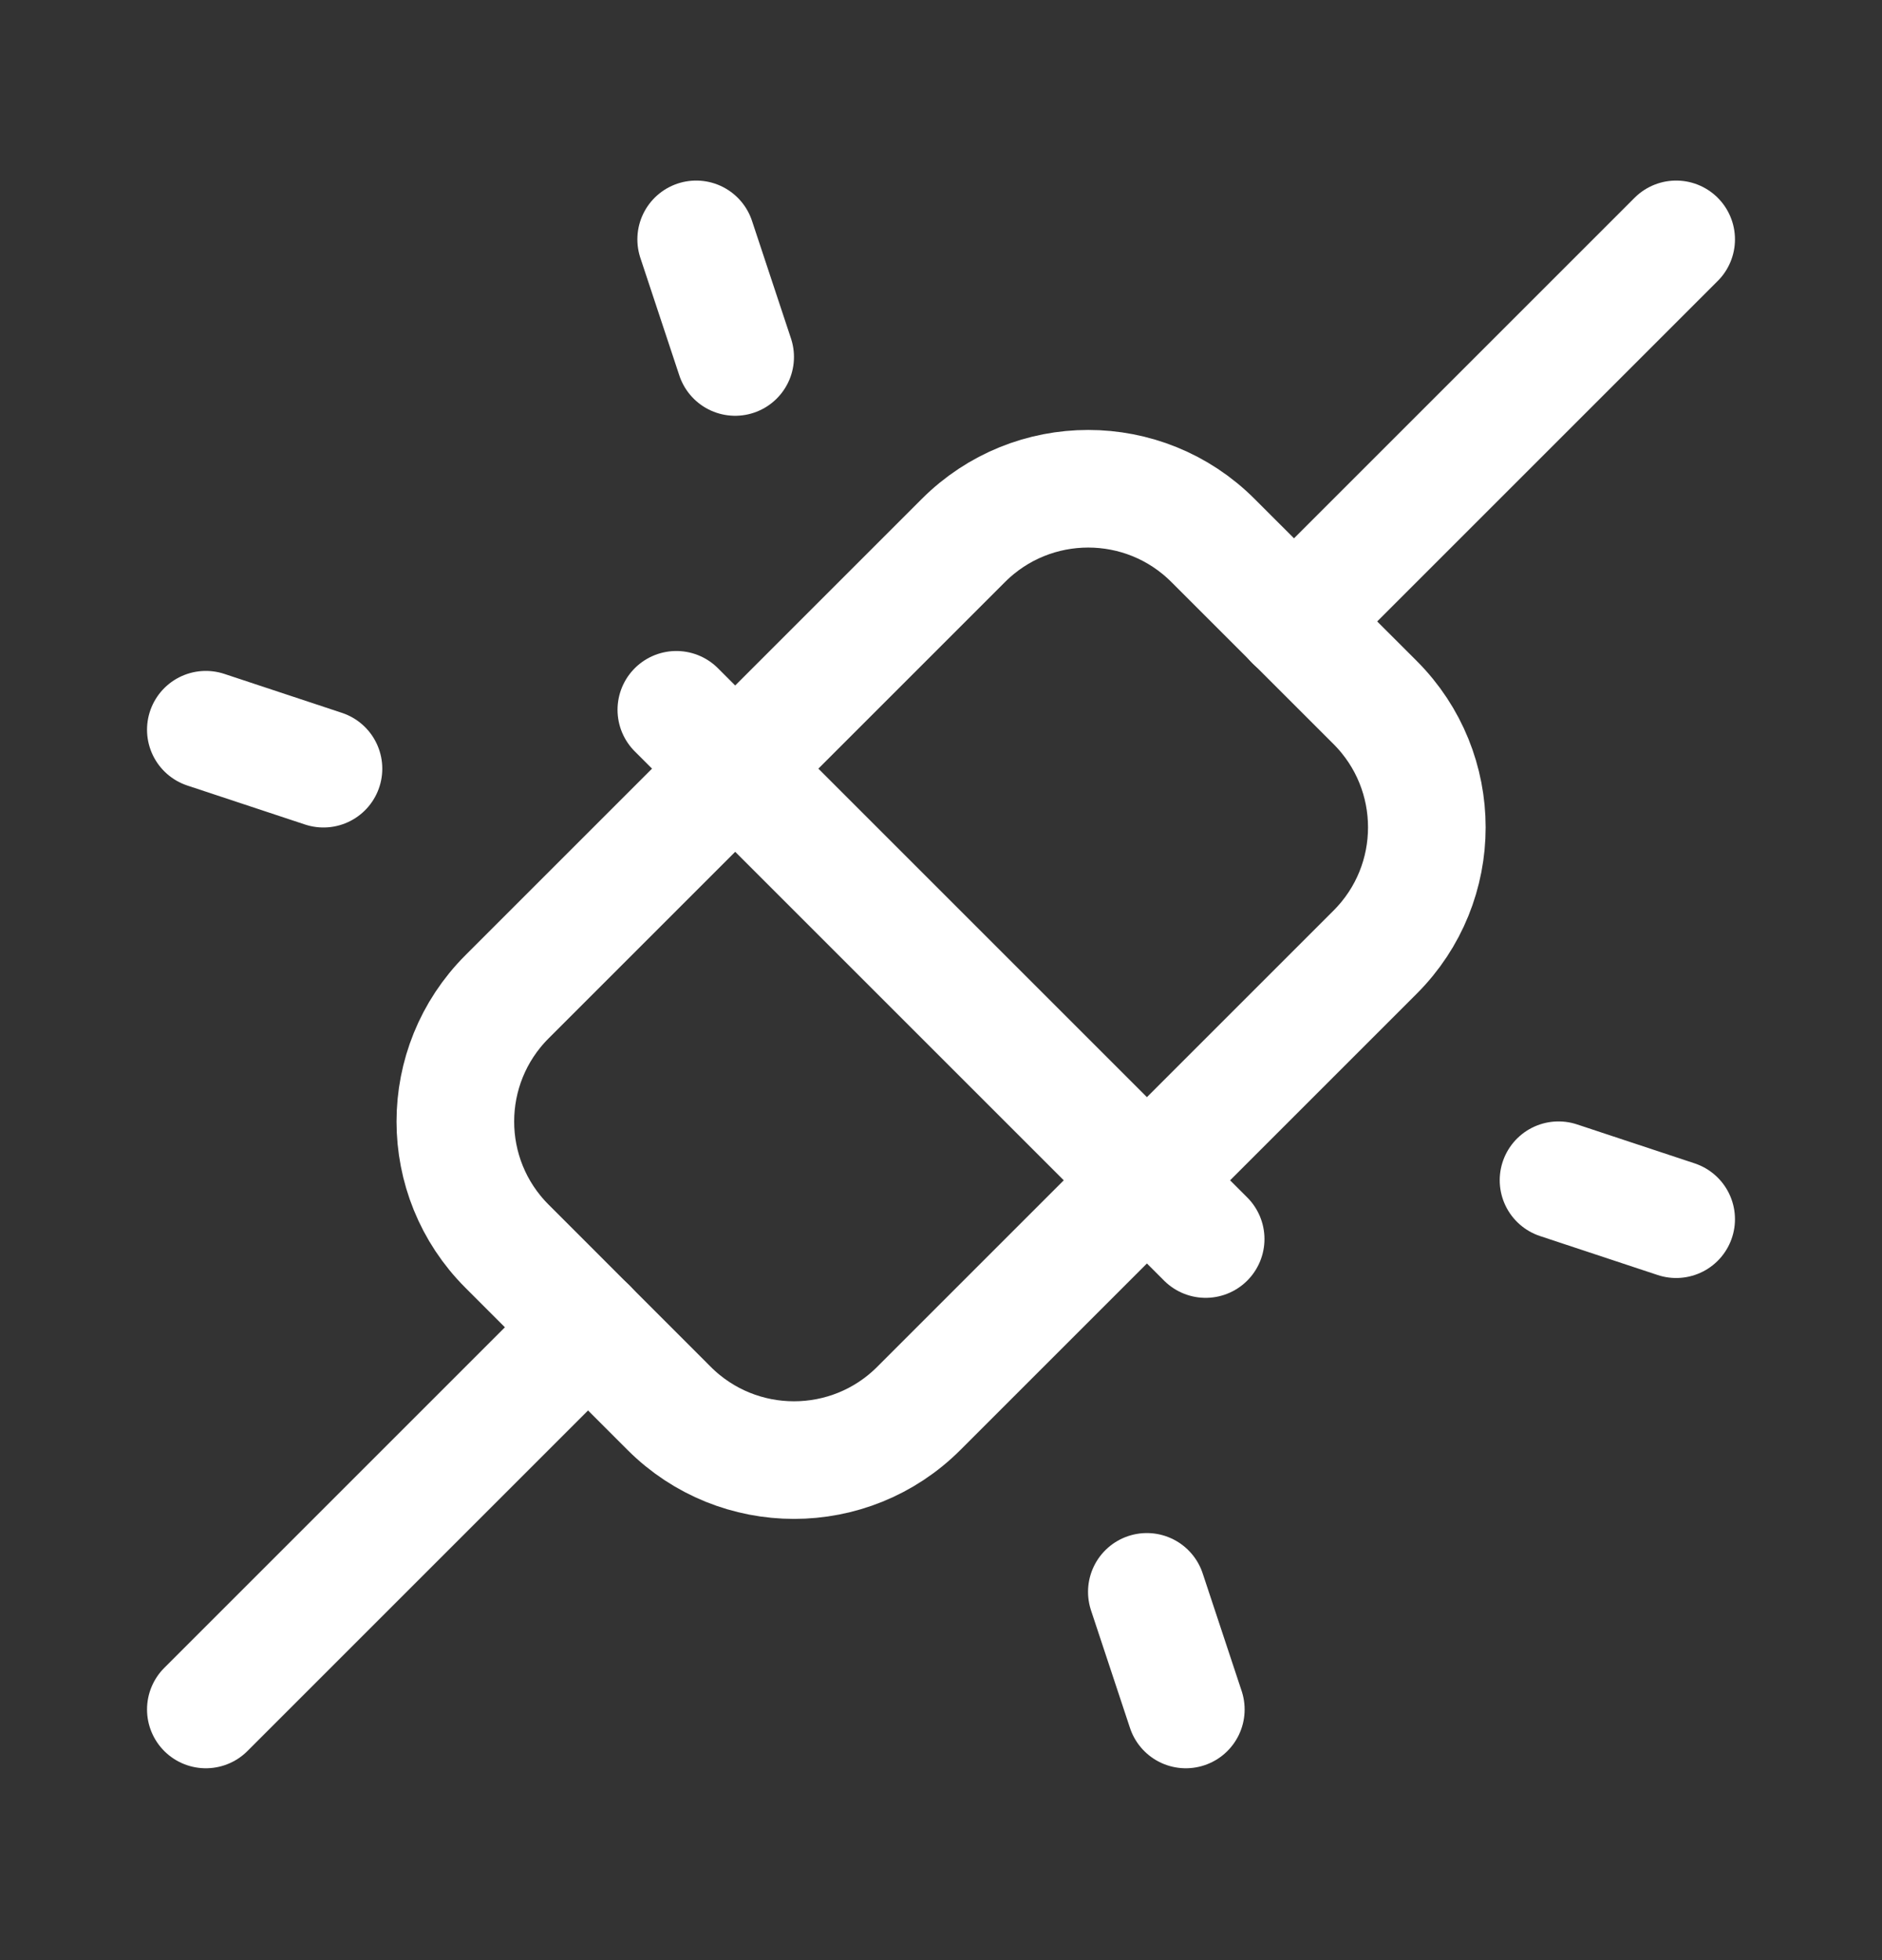 <svg width="24" height="25" viewBox="0 0 24 25" fill="none" xmlns="http://www.w3.org/2000/svg">
<rect x="0" y="0" width="24" height="25" fill="#333333" stroke="none"/>
<path d="M7.5 16.928L2.625 21.803" stroke="white" stroke-width="1.5" stroke-linecap="round" stroke-linejoin="round"/>
<path d="M21.375 3.053L16.5 7.928" stroke="white" stroke-width="1.5" stroke-linecap="round" stroke-linejoin="round"/>
<path d="M12.286 6.893L6.466 12.713C5.587 13.592 5.587 15.017 6.466 15.895L8.534 17.964C9.413 18.842 10.838 18.842 11.716 17.964L17.537 12.143C18.415 11.265 18.415 9.84 17.537 8.961L15.468 6.893C14.59 6.014 13.165 6.014 12.286 6.893Z" stroke="white" stroke-width="1.5" stroke-linecap="round" stroke-linejoin="round"/>
<path d="M8.625 9.053L15.375 15.803" stroke="white" stroke-width="1.5" stroke-linecap="round" stroke-linejoin="round"/>
<path d="M14.625 20.303L15.122 21.803" stroke="white" stroke-width="1.5" stroke-linecap="round" stroke-linejoin="round"/>
<path d="M8.878 3.053L9.375 4.553" stroke="white" stroke-width="1.5" stroke-linecap="round" stroke-linejoin="round"/>
<path d="M19.875 15.053L21.375 15.55" stroke="white" stroke-width="1.5" stroke-linecap="round" stroke-linejoin="round"/>
<path d="M2.625 9.307L4.125 9.804" stroke="white" stroke-width="1.5" stroke-linecap="round" stroke-linejoin="round"/>
</svg>
